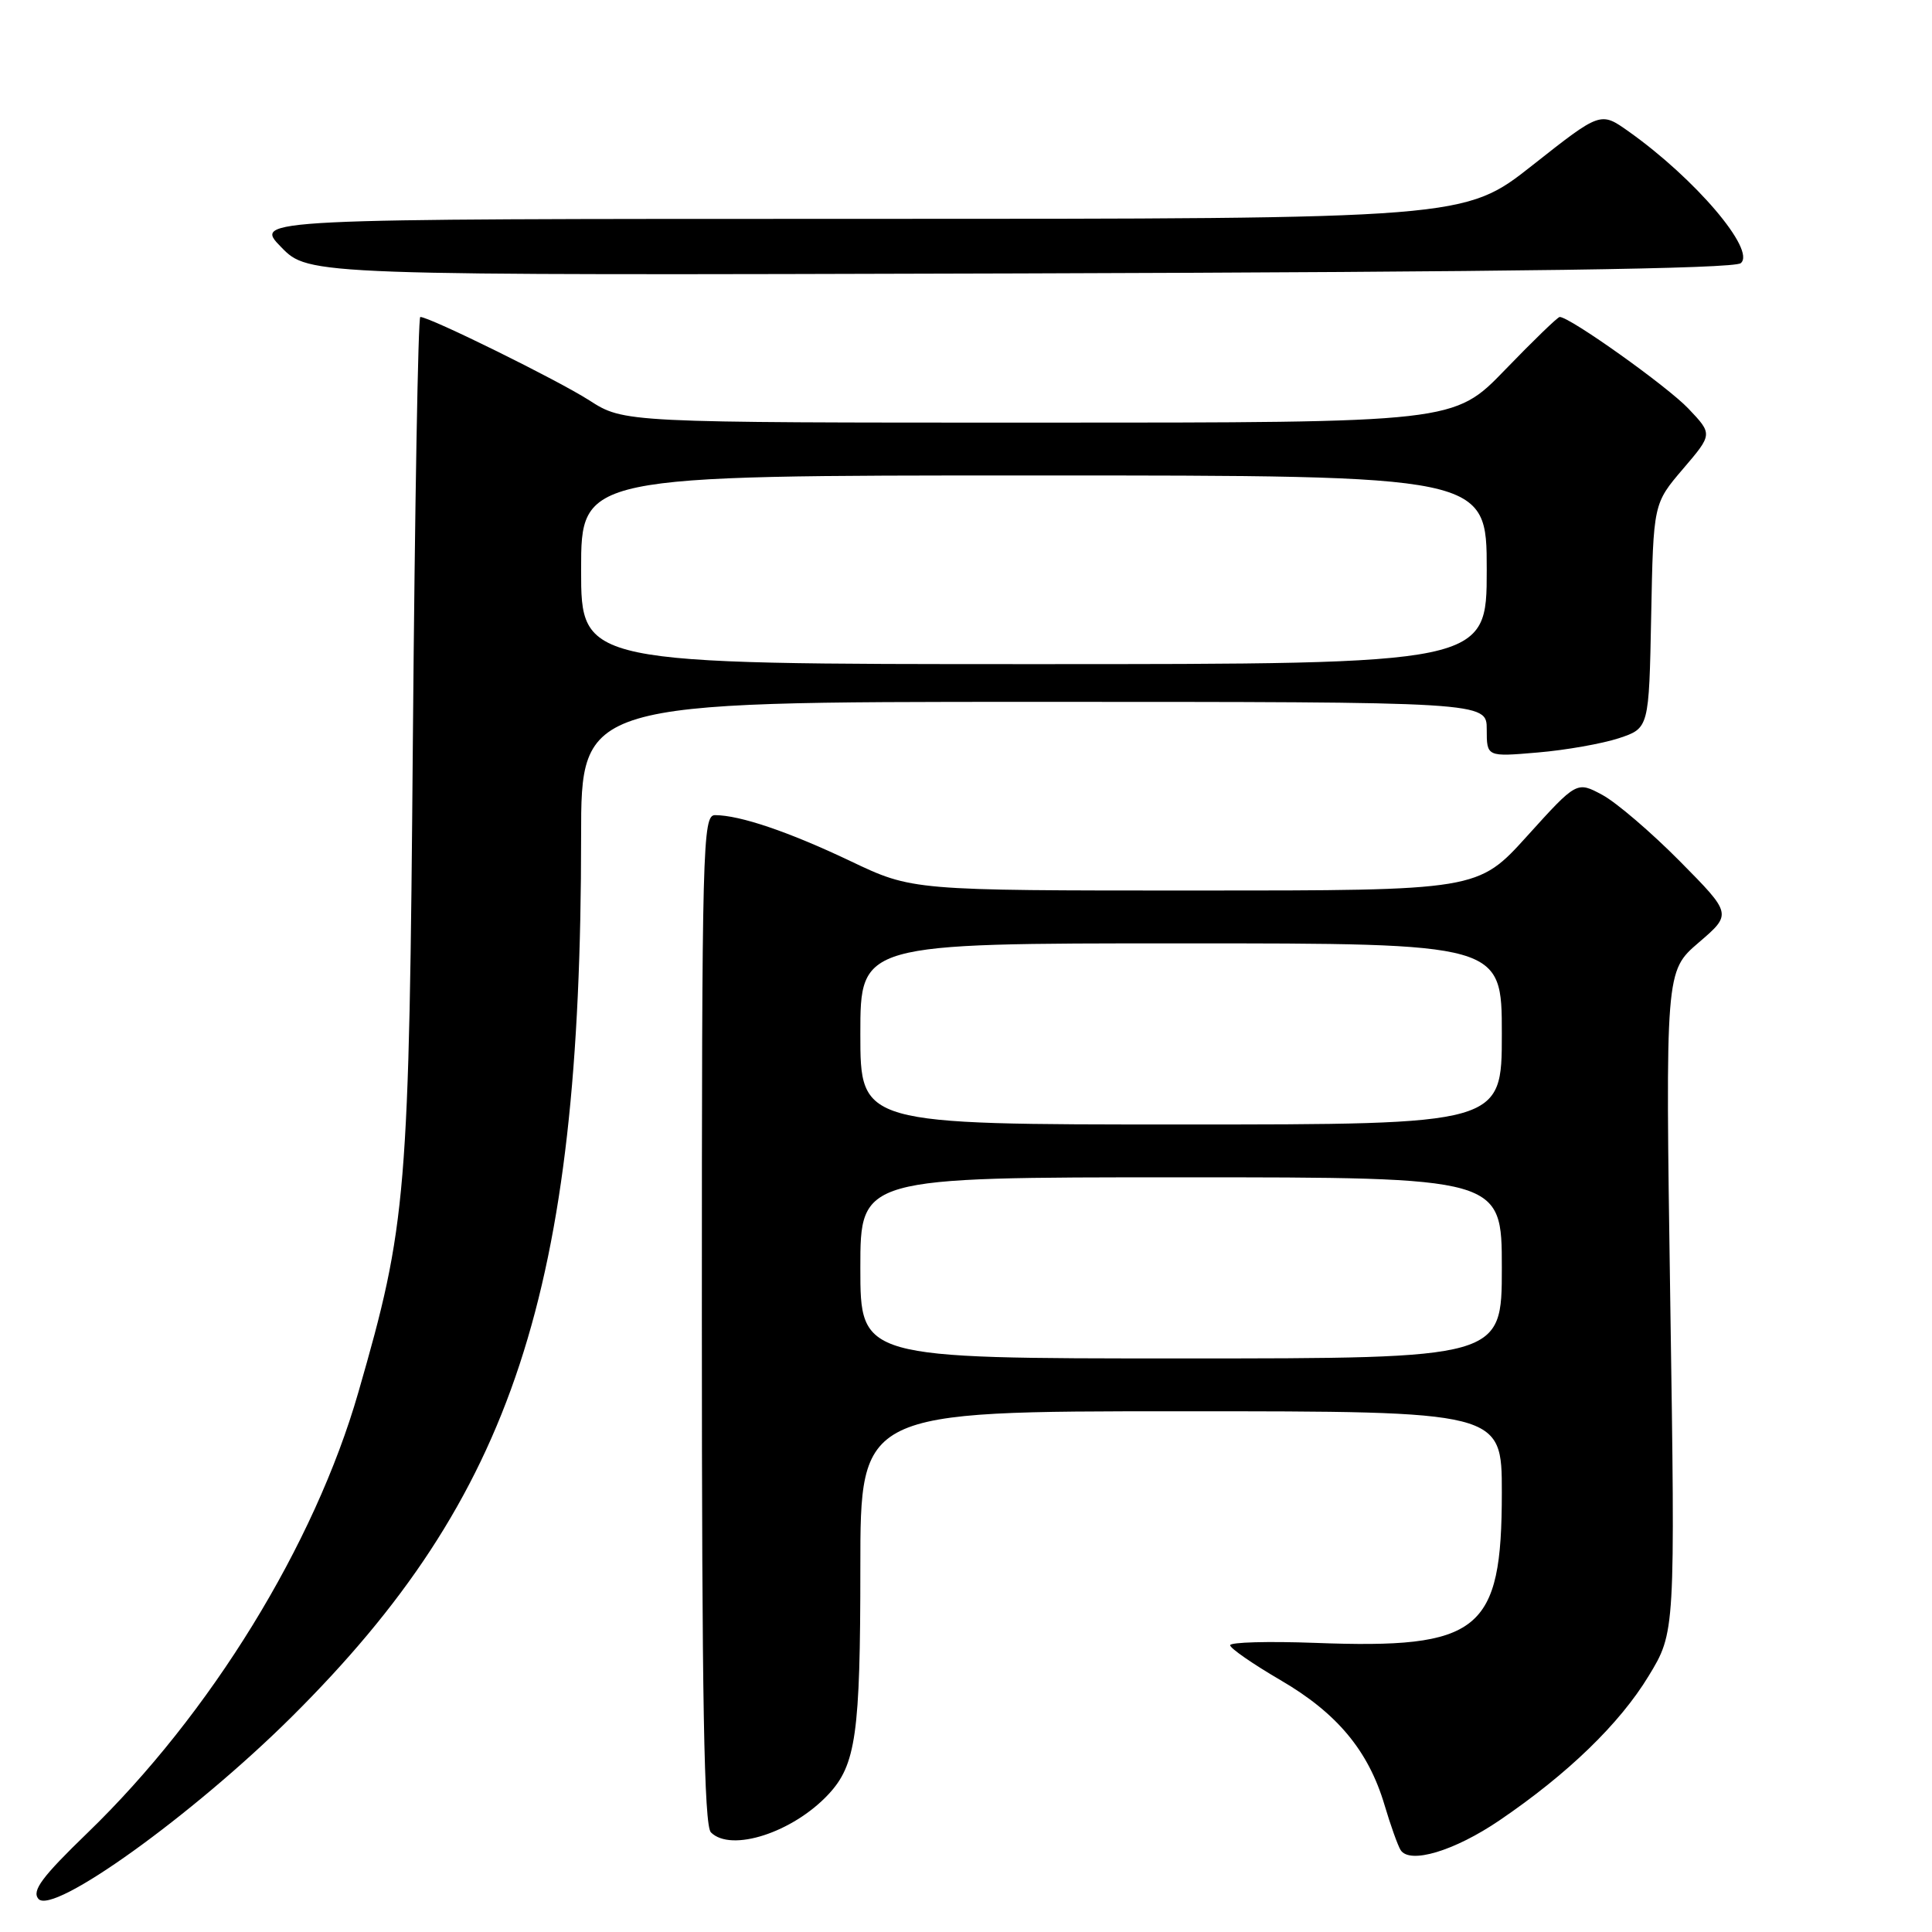 <?xml version="1.0" encoding="UTF-8" standalone="no"?>
<!DOCTYPE svg PUBLIC "-//W3C//DTD SVG 1.1//EN" "http://www.w3.org/Graphics/SVG/1.1/DTD/svg11.dtd" >
<svg xmlns="http://www.w3.org/2000/svg" xmlns:xlink="http://www.w3.org/1999/xlink" version="1.1" viewBox="0 0 256 256">
 <g >
 <path fill="currentColor"
d=" M 38.61 227.53 C 68.04 198.30 77.00 171.08 77.00 110.85 C 77.00 93.00 77.00 93.00 137.00 93.00 C 197.00 93.00 197.00 93.00 197.00 96.65 C 197.00 100.29 197.00 100.29 203.75 99.71 C 207.46 99.40 212.30 98.54 214.50 97.82 C 218.50 96.49 218.50 96.49 218.79 81.61 C 219.08 66.73 219.08 66.73 223.01 62.13 C 226.94 57.53 226.94 57.53 223.72 54.14 C 220.92 51.19 208.02 42.00 206.67 42.00 C 206.40 42.00 203.15 45.15 199.43 49.00 C 192.67 56.00 192.67 56.00 137.67 56.00 C 82.68 56.00 82.68 56.00 78.07 53.04 C 73.89 50.36 56.94 42.00 55.69 42.00 C 55.40 42.00 54.97 67.09 54.71 97.75 C 54.21 158.59 53.92 162.15 47.48 184.50 C 41.67 204.70 27.89 227.11 11.59 242.87 C 5.57 248.69 4.20 250.53 5.08 251.60 C 6.95 253.86 25.52 240.52 38.61 227.53 Z  M 198.70 241.20 C 207.73 235.06 214.61 228.41 218.45 222.08 C 221.98 216.28 221.98 216.28 221.32 172.48 C 220.67 128.69 220.67 128.69 225.08 124.90 C 229.50 121.11 229.50 121.11 222.61 114.14 C 218.81 110.30 214.19 106.34 212.32 105.33 C 208.93 103.51 208.93 103.51 202.38 110.75 C 195.83 118.00 195.83 118.00 158.36 118.00 C 120.88 118.00 120.88 118.00 112.69 114.10 C 104.51 110.21 98.05 108.02 94.75 108.01 C 93.10 108.00 93.00 111.85 93.00 174.80 C 93.00 225.42 93.29 241.89 94.20 242.80 C 96.87 245.47 105.05 242.82 109.77 237.76 C 113.42 233.85 114.00 229.73 114.00 207.76 C 114.00 187.00 114.00 187.00 156.50 187.00 C 199.00 187.00 199.00 187.00 199.00 197.75 C 199.00 216.21 196.13 218.52 174.25 217.69 C 168.06 217.46 163.00 217.60 163.00 218.00 C 163.00 218.41 166.00 220.48 169.66 222.62 C 177.17 226.99 181.32 231.97 183.46 239.18 C 184.25 241.85 185.21 244.52 185.58 245.13 C 186.77 247.05 192.70 245.28 198.70 241.20 Z  M 230.66 34.87 C 232.71 33.17 224.62 23.66 215.79 17.41 C 212.08 14.78 212.08 14.78 203.07 21.89 C 194.06 29.00 194.06 29.00 113.83 29.00 C 33.59 29.00 33.59 29.00 37.26 32.75 C 40.92 36.50 40.92 36.50 135.14 36.23 C 200.81 36.03 229.75 35.62 230.66 34.87 Z  M 77.00 75.50 C 77.00 63.00 77.00 63.00 137.00 63.00 C 197.00 63.00 197.00 63.00 197.00 75.50 C 197.00 88.00 197.00 88.00 137.00 88.00 C 77.00 88.00 77.00 88.00 77.00 75.50 Z  M 114.00 168.00 C 114.00 156.00 114.00 156.00 156.50 156.00 C 199.00 156.00 199.00 156.00 199.00 168.00 C 199.00 180.00 199.00 180.00 156.50 180.00 C 114.00 180.00 114.00 180.00 114.00 168.00 Z  M 114.00 137.00 C 114.00 125.00 114.00 125.00 156.50 125.00 C 199.00 125.00 199.00 125.00 199.00 137.00 C 199.00 149.00 199.00 149.00 156.50 149.00 C 114.00 149.00 114.00 149.00 114.00 137.00 Z "/>
</g>
</svg>